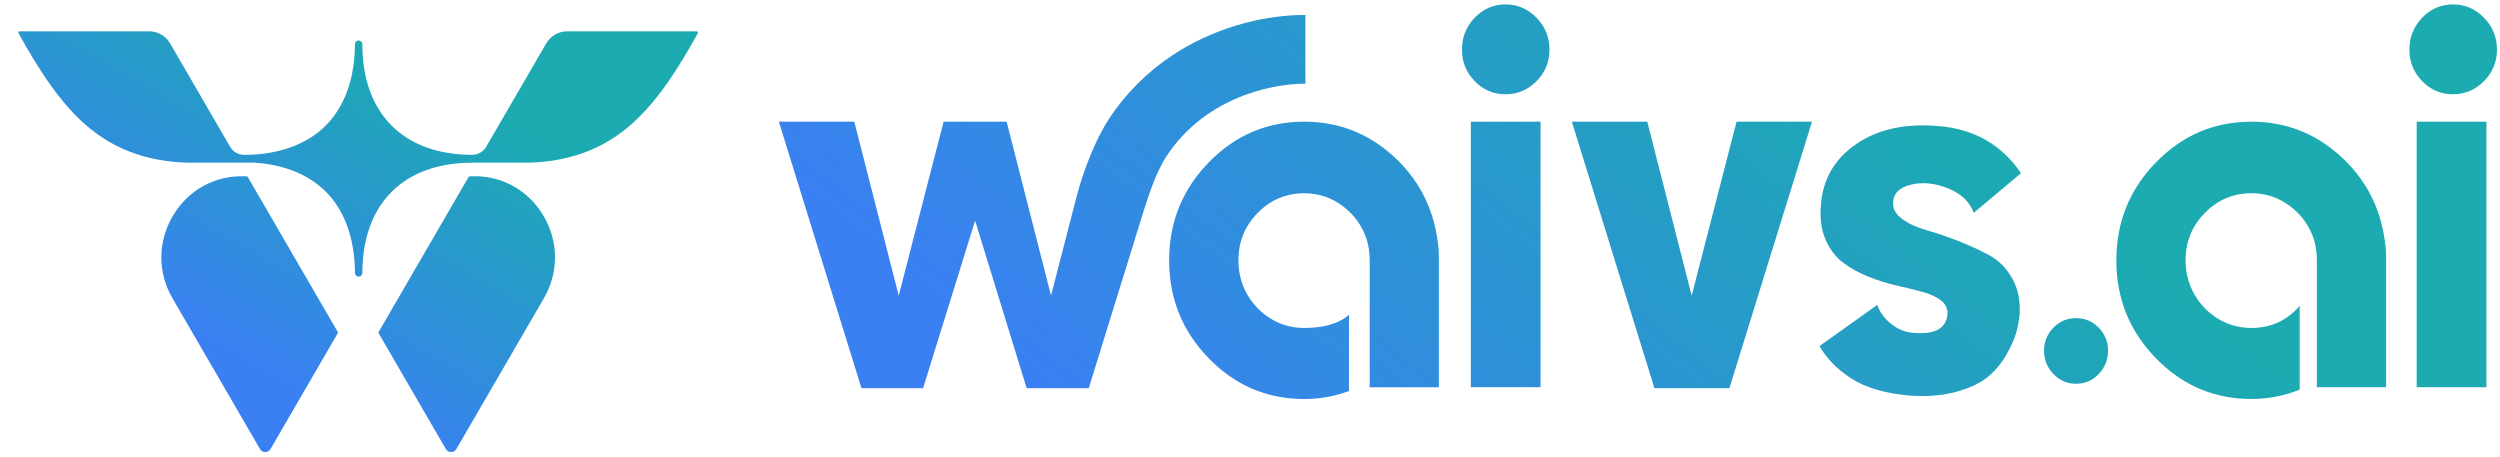<svg width="115" height="21" viewBox="0 0 115 21" fill="none" xmlns="http://www.w3.org/2000/svg">
<g clip-path="url(#clip0_30_2997)">
<path d="M32.1 1.469C32.09 1.45 32.071 1.44 32.05 1.44H26.089C25.695 1.44 25.326 1.653 25.126 1.996L22.365 6.752C22.233 6.98 21.988 7.121 21.726 7.121C18.559 7.121 16.668 5.22 16.668 2.036C16.668 1.94 16.591 1.863 16.496 1.863C16.401 1.863 16.326 1.94 16.326 2.036C16.326 2.27 16.315 2.502 16.294 2.724C16.211 3.616 15.909 4.878 14.936 5.823C14.074 6.661 12.771 7.121 11.267 7.121H11.225C10.963 7.121 10.719 6.98 10.586 6.752L7.825 1.996C7.626 1.653 7.257 1.44 6.863 1.44H0.903C0.882 1.44 0.863 1.451 0.852 1.469C0.841 1.486 0.841 1.508 0.852 1.526C2.665 4.805 4.307 6.81 7.335 7.355C7.814 7.44 8.307 7.484 8.803 7.484H11.269C11.318 7.484 11.366 7.484 11.415 7.482C11.509 7.48 11.605 7.479 11.7 7.484C12.561 7.533 13.796 7.773 14.789 8.633C16.127 9.79 16.328 11.585 16.328 12.551C16.328 12.647 16.404 12.724 16.498 12.724C16.592 12.724 16.67 12.647 16.67 12.551C16.67 9.378 18.561 7.484 21.728 7.484H24.152C24.647 7.484 25.14 7.44 25.619 7.355C28.647 6.81 30.289 4.805 32.102 1.526C32.112 1.508 32.112 1.486 32.102 1.469H32.1Z" fill="url(#paint0_linear_30_2997)"/>
<path d="M21.673 8.109L21.602 8.113C21.582 8.113 21.565 8.125 21.555 8.142L17.418 15.27C17.407 15.289 17.407 15.311 17.418 15.329L20.51 20.657C20.561 20.744 20.652 20.796 20.752 20.796C20.852 20.796 20.943 20.744 20.992 20.657L25.016 13.725C25.712 12.526 25.703 11.101 24.99 9.91C24.283 8.726 23.044 8.053 21.673 8.109Z" fill="url(#paint1_linear_30_2997)"/>
<path d="M11.28 8.109L11.351 8.113C11.371 8.113 11.388 8.125 11.398 8.142L15.536 15.27C15.546 15.289 15.546 15.311 15.536 15.329L12.443 20.657C12.393 20.744 12.302 20.796 12.201 20.796C12.101 20.796 12.011 20.744 11.961 20.657L7.937 13.725C7.241 12.526 7.251 11.101 7.963 9.91C8.67 8.726 9.909 8.053 11.28 8.109Z" fill="url(#paint2_linear_30_2997)"/>
<path d="M66.124 11.029C65.904 9.482 65.216 8.189 64.06 7.153C62.903 6.116 61.549 5.597 59.996 5.597C58.283 5.597 56.82 6.221 55.604 7.468C54.389 8.715 53.781 10.218 53.781 11.976C53.781 13.735 54.389 15.236 55.604 16.484C56.82 17.731 58.283 18.355 59.996 18.355C60.702 18.355 61.386 18.232 62.054 17.988V14.479C61.542 14.926 60.801 15.086 59.996 15.086C59.441 15.086 58.931 14.948 58.471 14.669C58.01 14.391 57.644 14.016 57.373 13.543C57.102 13.07 56.967 12.547 56.967 11.977C56.967 11.12 57.263 10.392 57.856 9.791C58.448 9.191 59.163 8.89 59.996 8.89C60.655 8.89 61.249 9.089 61.775 9.486C62.303 9.884 62.669 10.399 62.874 11.03C62.962 11.331 63.006 11.646 63.006 11.977V17.813H66.189V11.841C66.189 11.571 66.168 11.3 66.124 11.03V11.029Z" fill="url(#paint3_linear_30_2997)"/>
<path d="M70.68 3.734C70.282 4.135 69.807 4.336 69.253 4.336C68.699 4.336 68.226 4.135 67.836 3.734C67.445 3.332 67.25 2.848 67.25 2.28C67.25 1.711 67.445 1.224 67.836 0.815C68.227 0.408 68.699 0.203 69.253 0.203C69.807 0.203 70.282 0.408 70.68 0.815C71.077 1.224 71.276 1.711 71.276 2.28C71.276 2.848 71.077 3.332 70.68 3.734ZM114.263 3.734C113.865 4.135 113.39 4.336 112.836 4.336C112.283 4.336 111.81 4.135 111.42 3.734C111.028 3.332 110.833 2.848 110.833 2.28C110.833 1.711 111.028 1.224 111.42 0.815C111.811 0.408 112.283 0.203 112.836 0.203C113.39 0.203 113.865 0.408 114.263 0.815C114.661 1.224 114.86 1.711 114.86 2.28C114.86 2.848 114.661 3.332 114.263 3.734ZM70.865 17.812H67.658V5.598H70.865V17.812Z" fill="url(#paint4_linear_30_2997)"/>
<path d="M79.881 5.598H83.351L79.552 17.858H76.104L72.305 5.598H75.774L77.817 13.599L79.881 5.598Z" fill="url(#paint5_linear_30_2997)"/>
<path d="M87.081 9.315C87.066 9.601 87.205 9.853 87.498 10.07C87.791 10.288 88.164 10.462 88.618 10.589C89.072 10.717 89.559 10.881 90.078 11.085C90.598 11.288 91.078 11.509 91.516 11.749C91.956 11.99 92.306 12.347 92.57 12.819C92.834 13.293 92.943 13.853 92.9 14.498C92.871 14.754 92.819 15.021 92.746 15.298C92.672 15.577 92.523 15.914 92.296 16.312C92.069 16.711 91.784 17.052 91.439 17.338C91.095 17.623 90.609 17.853 89.979 18.025C89.35 18.198 88.625 18.254 87.805 18.194C86.677 18.088 85.788 17.822 85.137 17.394C84.486 16.966 84.006 16.474 83.699 15.918L86.356 14.025C86.458 14.34 86.663 14.625 86.971 14.882C87.278 15.137 87.622 15.28 88.002 15.309C88.998 15.4 89.525 15.114 89.584 14.453C89.598 14.197 89.5 13.987 89.288 13.822C89.076 13.657 88.79 13.525 88.432 13.427C88.073 13.33 87.678 13.232 87.246 13.134C86.815 13.037 86.382 12.902 85.951 12.729C85.519 12.556 85.131 12.343 84.787 12.087C84.442 11.832 84.172 11.475 83.974 11.017C83.776 10.558 83.706 10.021 83.766 9.406C83.854 8.234 84.395 7.306 85.391 6.623C86.386 5.939 87.653 5.666 89.19 5.801C90.815 5.936 92.074 6.658 92.968 7.965L90.794 9.79C90.604 9.28 90.207 8.904 89.608 8.663C89.008 8.423 88.441 8.366 87.906 8.494C87.372 8.622 87.097 8.896 87.083 9.316L87.081 9.315Z" fill="url(#paint6_linear_30_2997)"/>
<path d="M96.542 17.203C96.257 17.504 95.908 17.653 95.499 17.653C95.09 17.653 94.741 17.503 94.456 17.203C94.171 16.902 94.027 16.546 94.027 16.133C94.027 15.72 94.17 15.367 94.456 15.074C94.742 14.781 95.09 14.635 95.499 14.635C95.908 14.635 96.257 14.781 96.542 15.074C96.827 15.367 96.97 15.72 96.97 16.133C96.97 16.546 96.828 16.903 96.542 17.203Z" fill="url(#paint7_linear_30_2997)"/>
<path d="M109.695 11.03C109.739 11.3 109.761 11.57 109.761 11.841V17.812H106.576V11.976C106.576 11.645 106.533 11.33 106.445 11.03C106.24 10.398 105.874 9.884 105.346 9.486C104.819 9.088 104.227 8.888 103.568 8.888C102.733 8.888 102.02 9.189 101.426 9.79C100.833 10.39 100.537 11.119 100.537 11.976C100.537 12.547 100.672 13.068 100.943 13.542C101.214 14.015 101.58 14.39 102.041 14.669C102.502 14.947 103.011 15.086 103.567 15.086C104.46 15.086 105.199 14.747 105.785 14.071V17.925C105.068 18.211 104.328 18.353 103.567 18.353C101.854 18.353 100.389 17.73 99.175 16.483C97.959 15.236 97.352 13.734 97.352 11.976C97.352 10.217 97.959 8.715 99.175 7.468C100.389 6.221 101.854 5.598 103.567 5.598C105.118 5.598 106.473 6.117 107.629 7.153C108.786 8.19 109.474 9.483 109.694 11.03H109.695Z" fill="url(#paint8_linear_30_2997)"/>
<path d="M114.375 17.812H111.168V5.598H114.375V17.812Z" fill="url(#paint9_linear_30_2997)"/>
<path d="M52.601 9.727C52.75 9.272 53.128 8.013 53.623 7.241C55.301 4.625 58.254 3.85 60.049 3.85V0.687C57.944 0.687 55.716 1.361 53.937 2.538C52.773 3.308 51.768 4.31 51.005 5.482C50.665 6.005 50.399 6.568 50.16 7.144C49.902 7.773 49.687 8.405 49.517 9.065L48.347 13.599L46.305 5.598H43.406L41.341 13.599L39.298 5.598H35.828L39.628 17.858H42.461L44.855 10.15L47.226 17.858H50.081L52.601 9.728V9.727Z" fill="url(#paint10_linear_30_2997)"/>
</g>
<defs>
<linearGradient id="paint0_linear_30_2997" x1="6.06" y1="19.708" x2="18.518" y2="-1.821" gradientUnits="userSpaceOnUse">
<stop offset="0.21" stop-color="#3A80F2"/>
<stop offset="0.85" stop-color="#1BABB0"/>
</linearGradient>
<linearGradient id="paint1_linear_30_2997" x1="15.206" y1="25.003" x2="27.665" y2="3.474" gradientUnits="userSpaceOnUse">
<stop offset="0.21" stop-color="#3A80F2"/>
<stop offset="0.85" stop-color="#1BABB0"/>
</linearGradient>
<linearGradient id="paint2_linear_30_2997" x1="7.287" y1="20.418" x2="19.745" y2="-1.112" gradientUnits="userSpaceOnUse">
<stop offset="0.21" stop-color="#3A80F2"/>
<stop offset="0.85" stop-color="#1BABB0"/>
</linearGradient>
<linearGradient id="paint3_linear_30_2997" x1="46.052" y1="31.303" x2="81.376" y2="-12.678" gradientUnits="userSpaceOnUse">
<stop offset="0.21" stop-color="#3A80F2"/>
<stop offset="0.85" stop-color="#1BABB0"/>
</linearGradient>
<linearGradient id="paint4_linear_30_2997" x1="59.452" y1="42.065" x2="94.775" y2="-1.916" gradientUnits="userSpaceOnUse">
<stop offset="0.21" stop-color="#3A80F2"/>
<stop offset="0.85" stop-color="#1BABB0"/>
</linearGradient>
<linearGradient id="paint5_linear_30_2997" x1="54.801" y1="38.332" x2="90.125" y2="-5.649" gradientUnits="userSpaceOnUse">
<stop offset="0.21" stop-color="#3A80F2"/>
<stop offset="0.85" stop-color="#1BABB0"/>
</linearGradient>
<linearGradient id="paint6_linear_30_2997" x1="62.507" y1="44.517" x2="97.83" y2="0.536" gradientUnits="userSpaceOnUse">
<stop offset="0.21" stop-color="#3A80F2"/>
<stop offset="0.85" stop-color="#1BABB0"/>
</linearGradient>
<linearGradient id="paint7_linear_30_2997" x1="68.889" y1="49.644" x2="104.213" y2="5.662" gradientUnits="userSpaceOnUse">
<stop offset="0.21" stop-color="#3A80F2"/>
<stop offset="0.85" stop-color="#1BABB0"/>
</linearGradient>
<linearGradient id="paint8_linear_30_2997" x1="72.654" y1="52.672" x2="107.978" y2="8.69" gradientUnits="userSpaceOnUse">
<stop offset="0.21" stop-color="#3A80F2"/>
<stop offset="0.85" stop-color="#1BABB0"/>
</linearGradient>
<linearGradient id="paint9_linear_30_2997" x1="77.286" y1="56.389" x2="112.609" y2="12.407" gradientUnits="userSpaceOnUse">
<stop offset="0.21" stop-color="#3A80F2"/>
<stop offset="0.85" stop-color="#1BABB0"/>
</linearGradient>
<linearGradient id="paint10_linear_30_2997" x1="34.67" y1="22.159" x2="69.993" y2="-21.823" gradientUnits="userSpaceOnUse">
<stop offset="0.21" stop-color="#3A80F2"/>
<stop offset="0.85" stop-color="#1BABB0"/>
</linearGradient>
<clipPath id="clip0_30_2997">
<rect width="114.02" height="20.593" fill="white" transform="translate(0.844 0.203)"/>
</clipPath>
</defs>
</svg>
